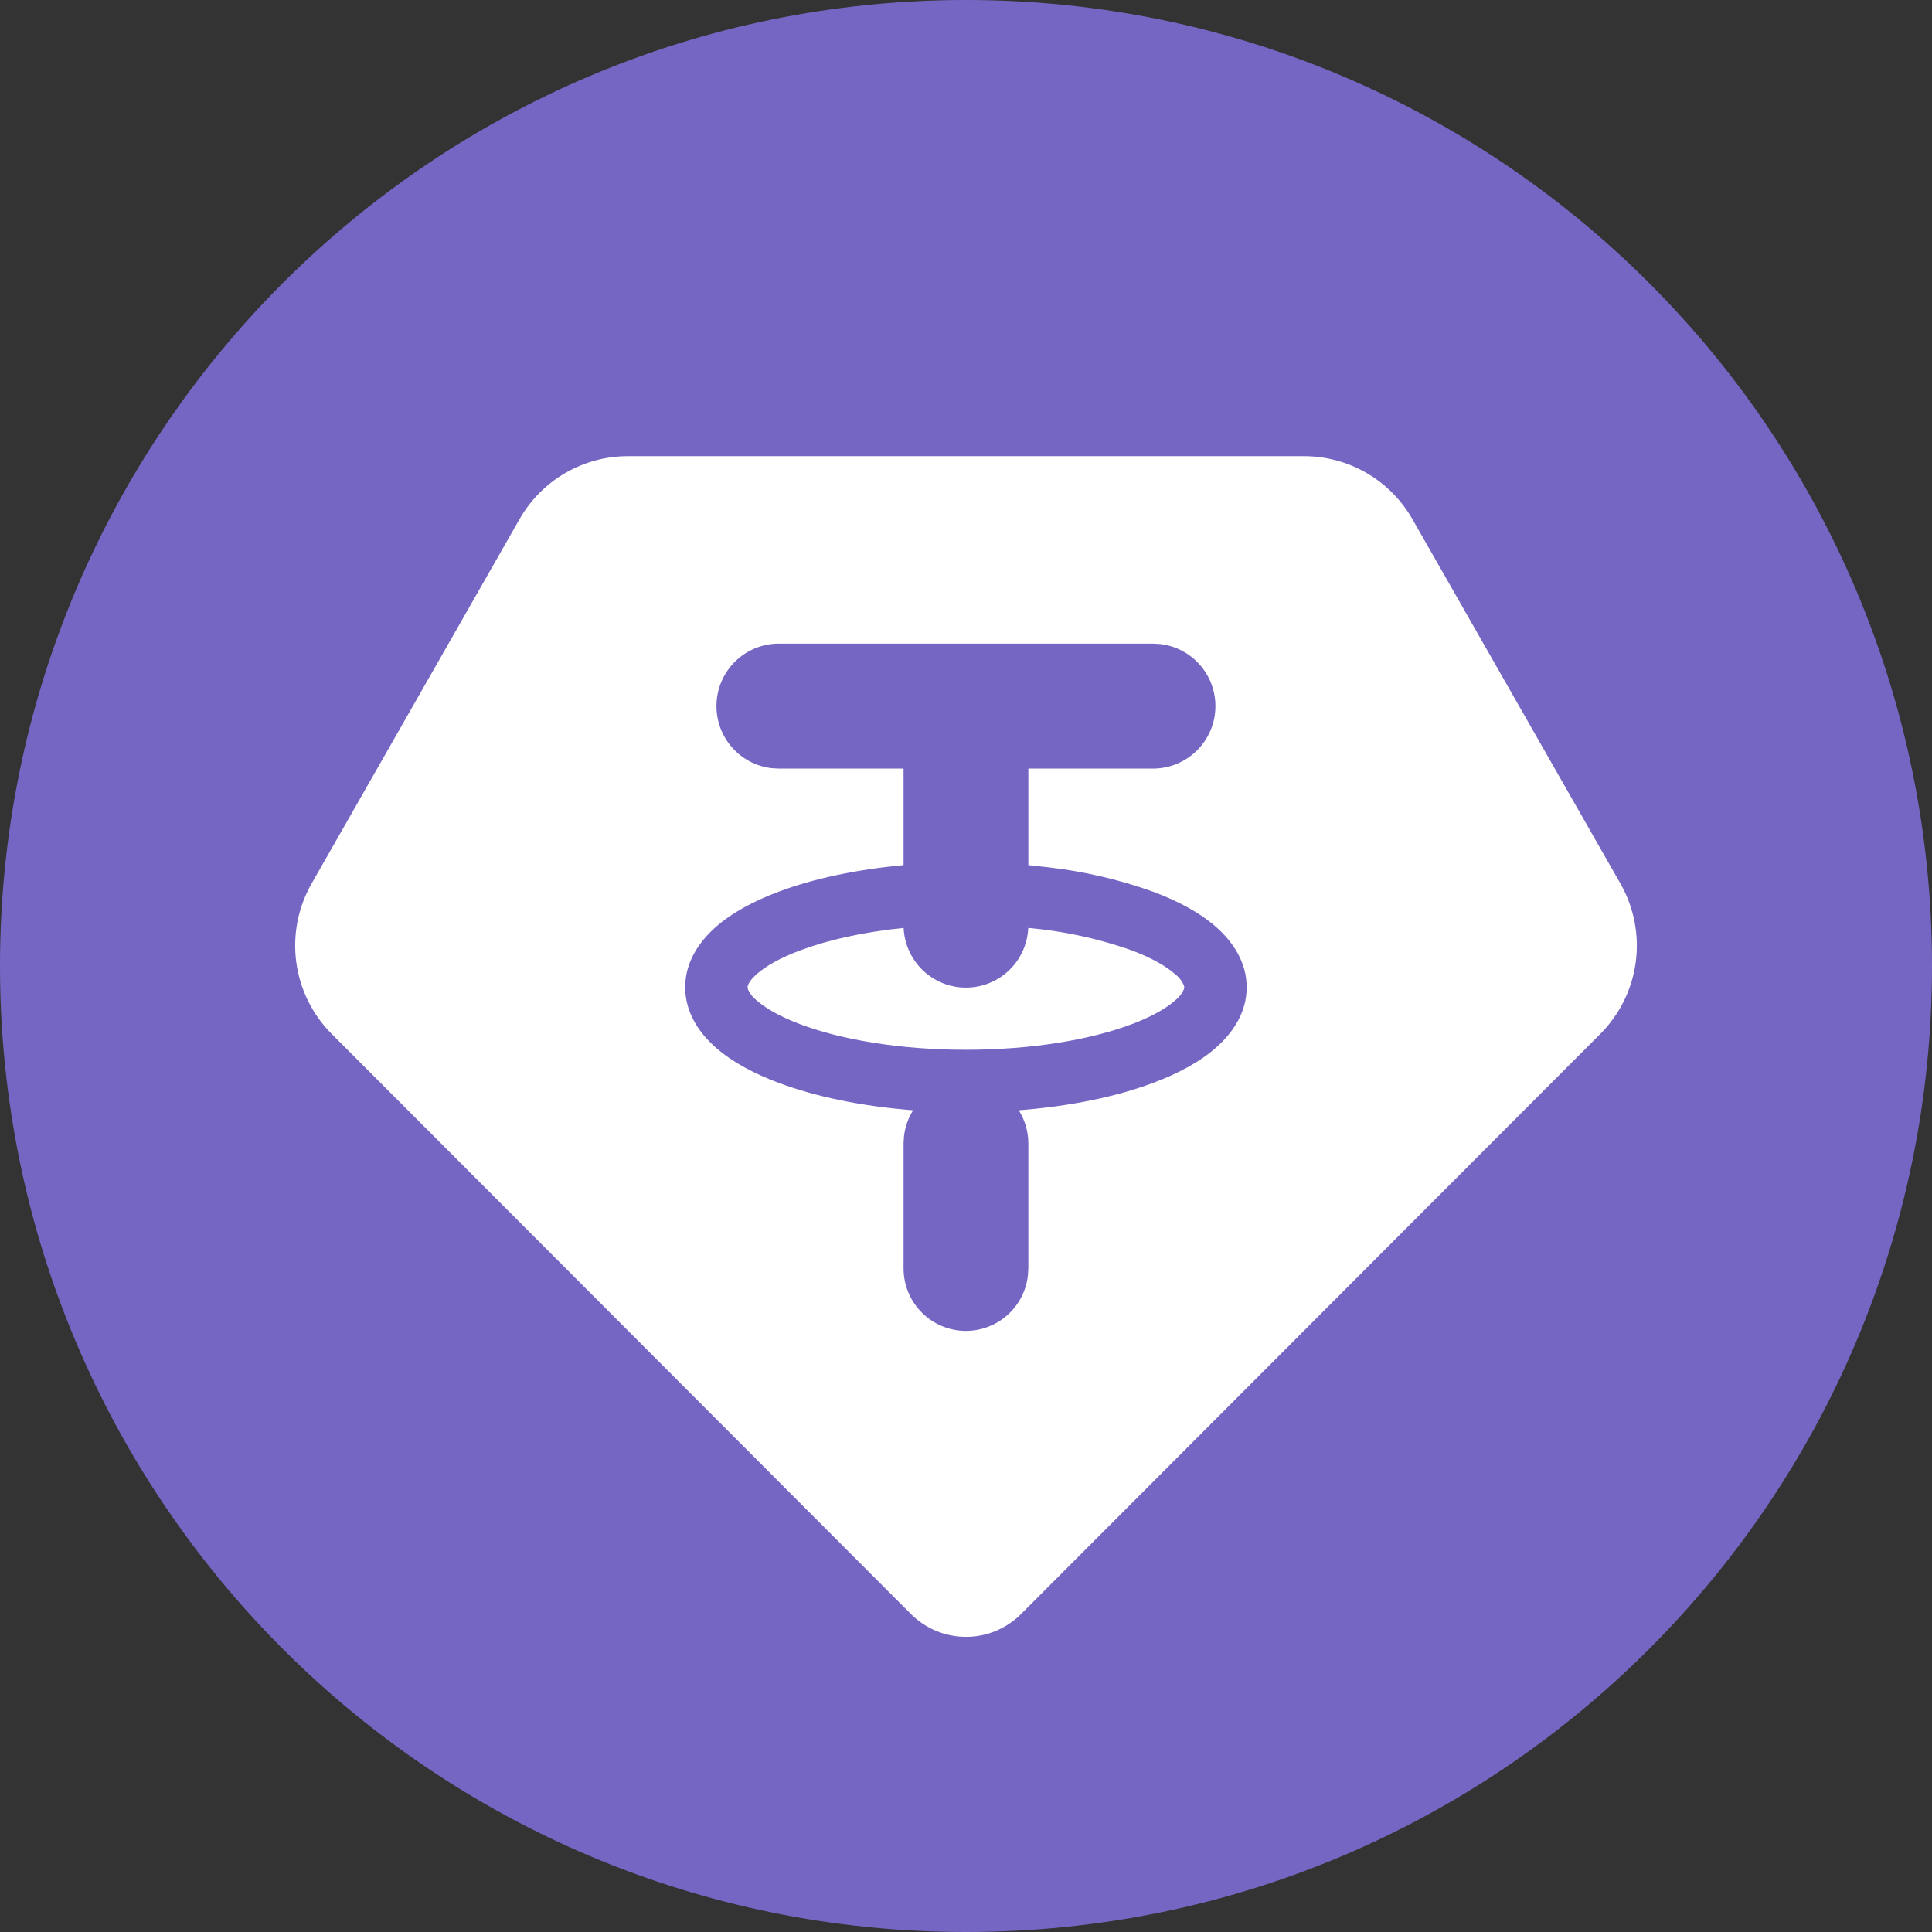 <svg width="72" height="72" viewBox="0 0 72 72" fill="none" xmlns="http://www.w3.org/2000/svg">
<rect x="0" y="0" width="72" height="72" fill="#333333" stroke="none"/>
<path d="M72 36C72 55.882 55.882 72 36 72C16.118 72 0 55.882 0 36C0 16.118 16.118 0 36 0C55.882 0 72 16.118 72 36Z" fill="#7666C4"/>
<path d="M48.599 17C49.419 17 50.224 17.218 50.933 17.63C51.642 18.042 52.229 18.634 52.636 19.347L60.388 32.928C60.893 33.815 61.094 34.844 60.959 35.856C60.824 36.868 60.36 37.808 59.639 38.531L38.055 60.147C37.785 60.418 37.465 60.632 37.112 60.778C36.76 60.925 36.382 61 36 61C35.618 61 35.24 60.925 34.888 60.778C34.535 60.632 34.215 60.418 33.945 60.147L12.361 38.531C11.64 37.808 11.176 36.868 11.041 35.856C10.906 34.844 11.107 33.815 11.613 32.928L19.362 19.345C19.769 18.633 20.356 18.041 21.064 17.629C21.773 17.218 22.577 17 23.396 17H48.599ZM42.973 23.986H29.023C28.43 23.986 27.86 24.214 27.429 24.621C26.998 25.029 26.739 25.585 26.704 26.178C26.669 26.77 26.862 27.354 27.242 27.809C27.622 28.264 28.162 28.557 28.75 28.627L29.023 28.643H33.673V32.241C31.91 32.404 30.308 32.746 29.013 33.233C28.095 33.578 27.272 34.015 26.658 34.562C26.044 35.11 25.535 35.86 25.535 36.793C25.535 37.727 26.044 38.479 26.658 39.024C27.272 39.571 28.095 40.009 29.013 40.352C30.394 40.871 32.124 41.229 34.028 41.376C33.845 41.67 33.729 42.001 33.689 42.345L33.673 42.615V47.272C33.673 47.866 33.9 48.437 34.307 48.868C34.714 49.3 35.27 49.559 35.861 49.594C36.453 49.629 37.035 49.436 37.49 49.055C37.944 48.674 38.236 48.134 38.306 47.545L38.323 47.272V42.615C38.323 42.177 38.2 41.747 37.967 41.376C39.871 41.229 41.601 40.873 42.982 40.352C43.901 40.009 44.724 39.571 45.337 39.024C45.951 38.477 46.46 37.727 46.46 36.793C46.46 35.86 45.951 35.107 45.337 34.562C44.724 34.015 43.901 33.578 42.982 33.235C41.717 32.781 40.404 32.475 39.069 32.322L38.323 32.241V28.643H42.973C43.565 28.642 44.135 28.415 44.566 28.008C44.997 27.6 45.257 27.044 45.291 26.451C45.326 25.858 45.134 25.275 44.753 24.82C44.373 24.365 43.833 24.072 43.245 24.002L42.973 23.986ZM38.32 34.581C39.632 34.697 40.924 34.976 42.166 35.413C42.931 35.701 43.468 36.016 43.794 36.304C43.935 36.413 44.047 36.556 44.119 36.719L44.135 36.793L44.119 36.868C44.047 37.031 43.935 37.173 43.794 37.282C43.468 37.571 42.931 37.888 42.166 38.172C40.643 38.745 38.462 39.122 35.998 39.122C33.533 39.122 31.352 38.745 29.829 38.172C29.064 37.886 28.527 37.571 28.199 37.282C28.058 37.173 27.946 37.031 27.874 36.868L27.86 36.793C27.86 36.763 27.872 36.595 28.199 36.304C28.527 36.013 29.064 35.699 29.829 35.415C30.852 35.031 32.171 34.733 33.675 34.581C33.702 35.18 33.958 35.746 34.391 36.16C34.824 36.574 35.399 36.806 35.998 36.806C36.596 36.806 37.172 36.574 37.605 36.16C38.037 35.746 38.294 35.18 38.32 34.581Z" fill="white"/>
</svg>
